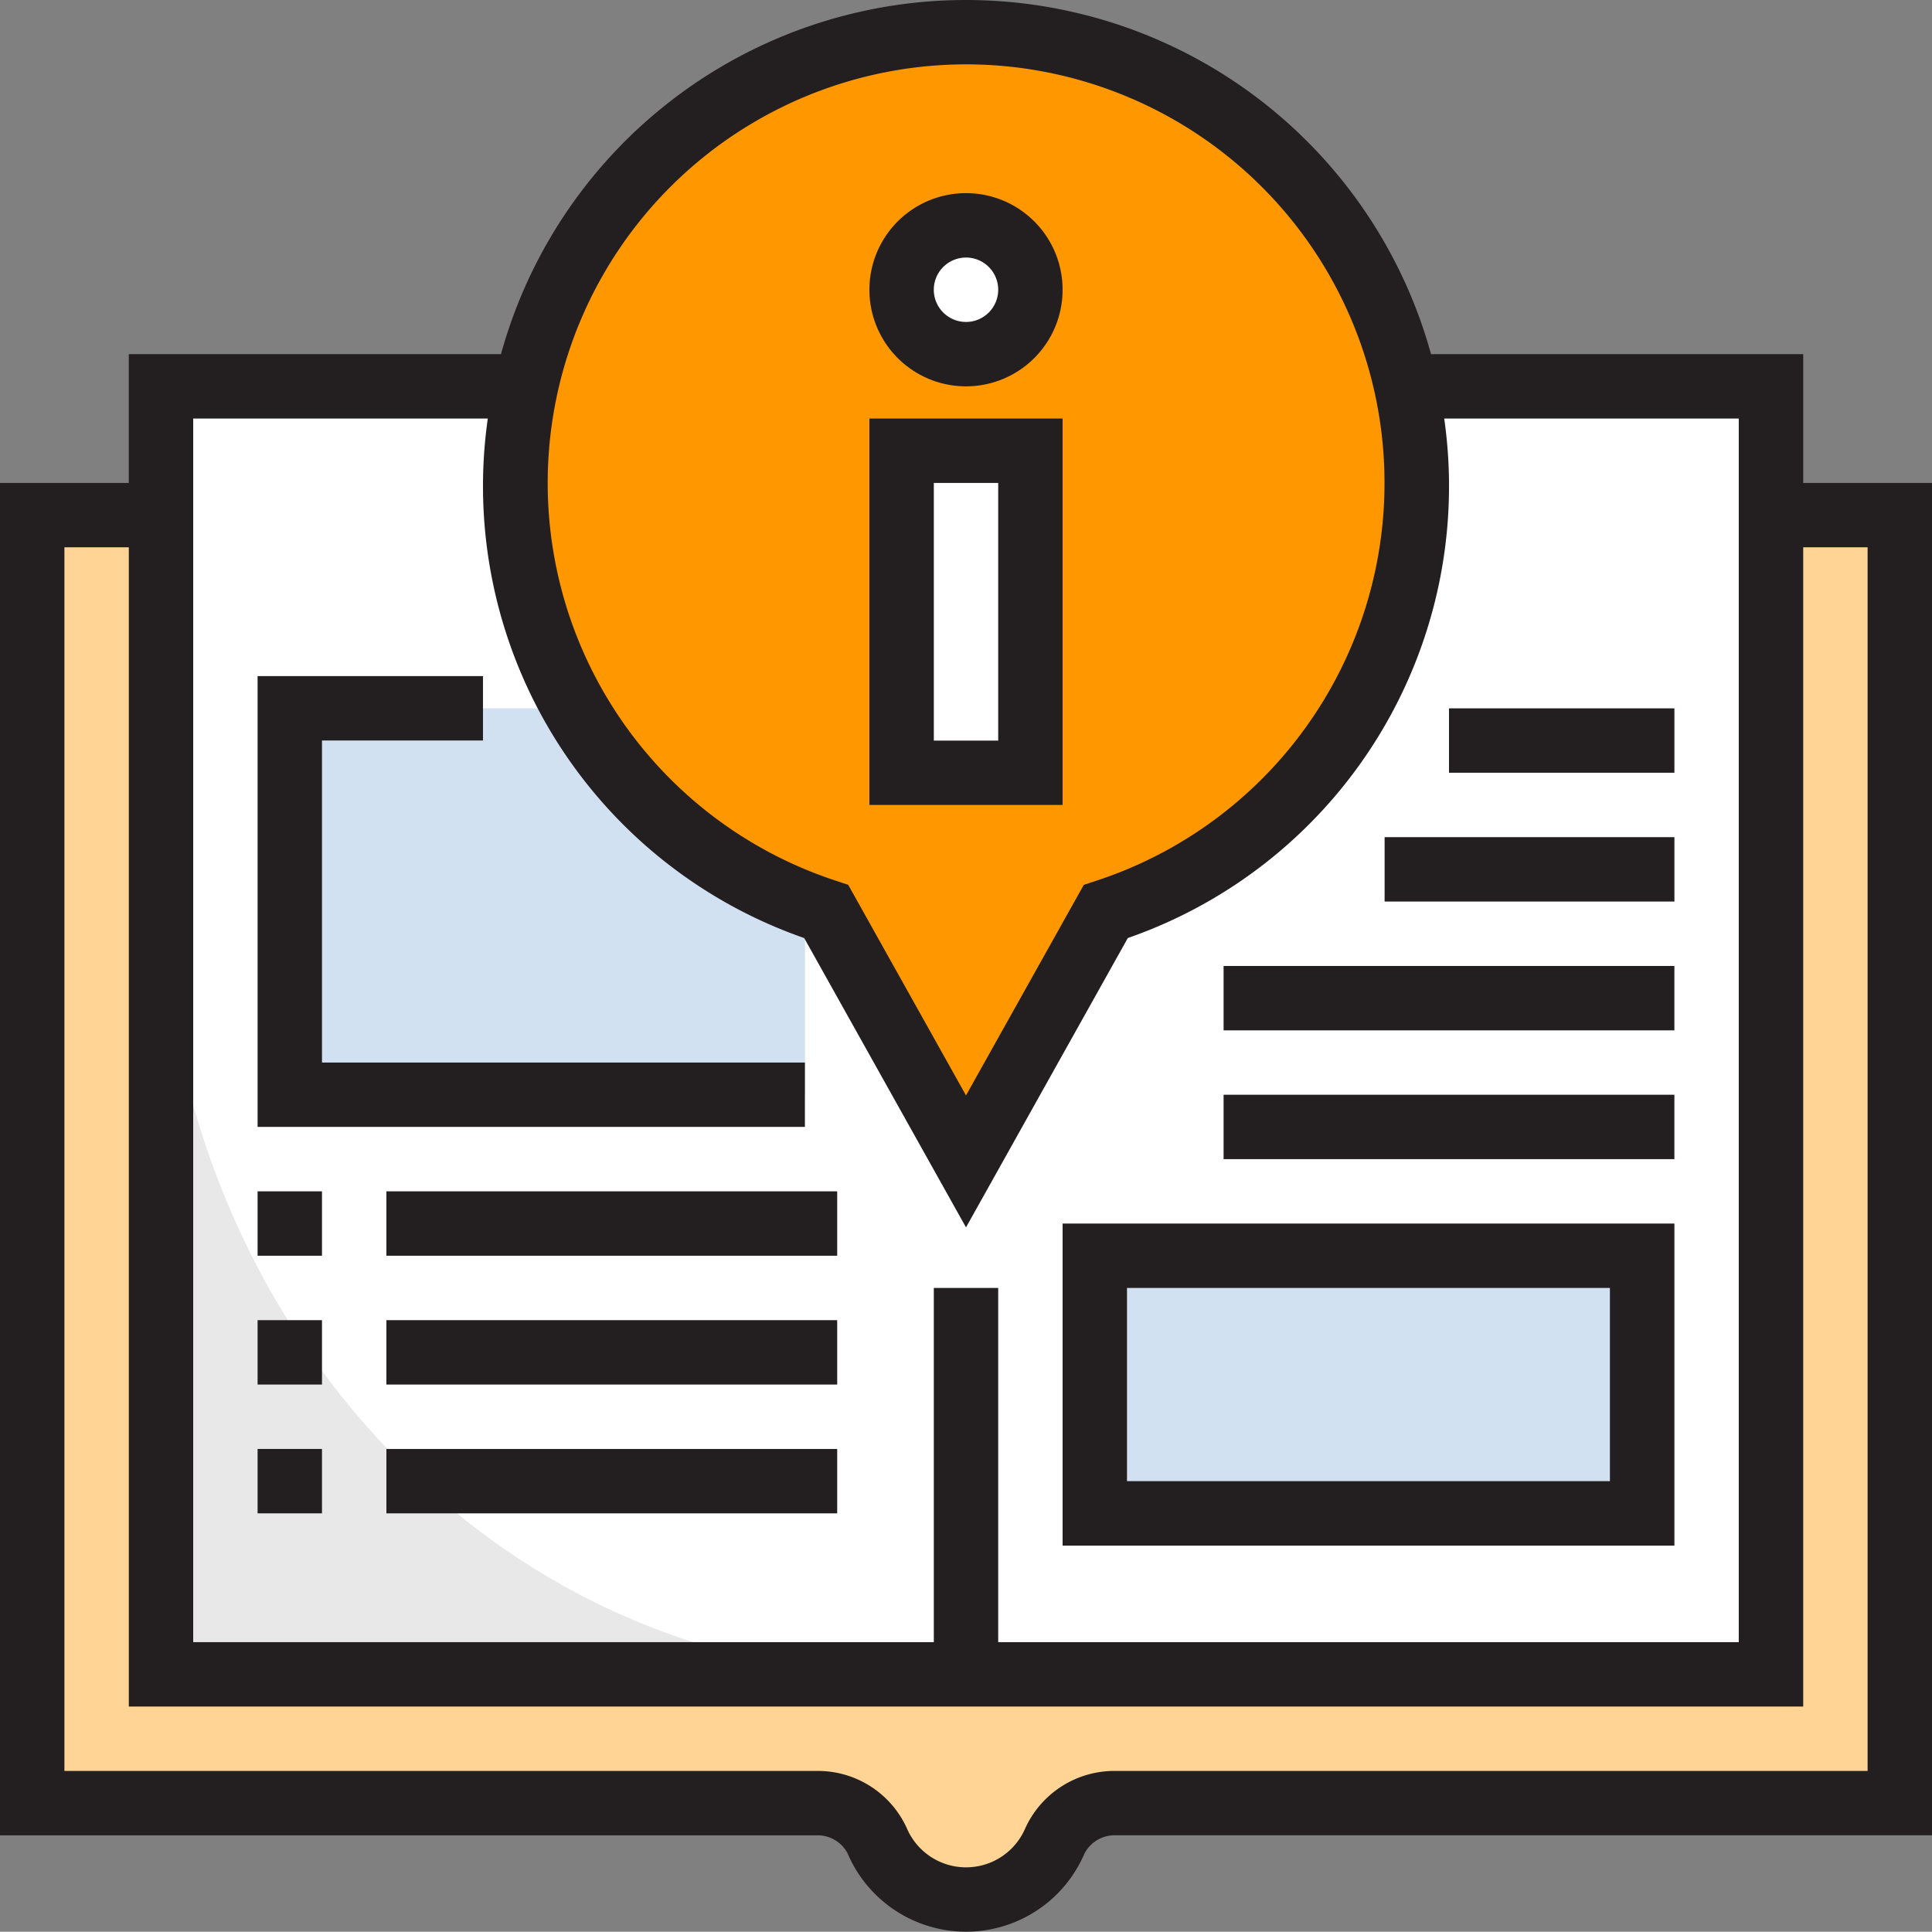 <svg xmlns="http://www.w3.org/2000/svg" width="97.78" height="97.767" viewBox="0 0 97.78 97.767">
  <rect x="0" y="0" width="97.78" height="97.767" fill="#808080" stroke="none"/>
  <g id="t4-ic9" transform="translate(0 -0.5)">
    <path id="Path_147692" data-name="Path 147692" d="M96,187.156H14.519V128.488H8v65.187H47.666a3.338,3.338,0,0,1,3.1,1.907,4.888,4.888,0,0,0,9,0,3.338,3.338,0,0,1,3.1-1.907h39.666V128.488H96Zm0,0" transform="translate(-6.37 -101.916)" fill="#ffd494"/>
    <path id="Path_147693" data-name="Path 147693" d="M40,96.488h81.483v65.187H40Zm0,0" transform="translate(-31.851 -76.435)" fill="#fff"/>
    <path id="Path_147694" data-name="Path 147694" d="M72,176.488H98.075v19.556H72Zm0,0" transform="translate(-57.333 -140.138)" fill="#d2e1f1"/>
    <path id="Path_147695" data-name="Path 147695" d="M173.618,31.3a22.827,22.827,0,0,1-15.743,21.691L150.8,65.634,143.73,52.988A22.815,22.815,0,1,1,173.618,31.3Zm0,0" transform="translate(-101.912 -6.354)" fill="#ff9800"/>
    <path id="Path_147696" data-name="Path 147696" d="M272,312.488h27.7v13.037H272Zm0,0" transform="translate(-216.591 -248.434)" fill="#d2e1f1"/>
    <path id="Path_147697" data-name="Path 147697" d="M224,112.488h6.519v16.3H224Zm0,0" transform="translate(-178.369 -89.175)" fill="#fff"/>
    <path id="Path_147698" data-name="Path 147698" d="M230.519,59.748a3.259,3.259,0,1,1-3.259-3.259A3.26,3.26,0,0,1,230.519,59.748Zm0,0" transform="translate(-178.369 -44.583)" fill="#fff"/>
    <path id="Path_147699" data-name="Path 147699" d="M40,216.488V257.23H77.482C56.765,257.23,40,239.007,40,216.488Zm0,0" transform="translate(-31.851 -171.99)" fill="#e8e8e8"/>
    <g id="Group_84286" data-name="Group 84286" transform="translate(0 0.5)">
      <path id="Path_147700" data-name="Path 147700" d="M91.262,24.942V18.424H72.426a24.414,24.414,0,0,0-47.071,0H6.519v6.519H0V93.389H41.3a1.714,1.714,0,0,1,1.592.9,6.518,6.518,0,0,0,11.994.021,1.719,1.719,0,0,1,1.6-.924h41.3V24.942ZM48.89,3.757a21.186,21.186,0,0,1,6.567,41.327l-.606.2L48.89,55.94l-5.962-10.66-.606-.2A21.186,21.186,0,0,1,48.89,3.757ZM9.778,21.683h14.91A24.213,24.213,0,0,0,40.7,47.975L48.89,62.619l8.189-14.644A24.213,24.213,0,0,0,73.093,21.683H88V83.61H50.52V65.684H47.261V83.61H9.778ZM94.521,90.129H56.485a4.956,4.956,0,0,0-4.6,2.911,3.259,3.259,0,0,1-5.994-.023A4.947,4.947,0,0,0,41.3,90.129H3.26V28.2H6.519V86.87H91.262V28.2h3.259Zm0,0" transform="translate(0 -0.5)" fill="#231f20"/>
      <path id="Path_147701" data-name="Path 147701" d="M91.7,188.044H67.259v-16.3h8.148v-3.259H64V191.3H91.7Zm0,0" transform="translate(-50.963 -134.267)" fill="#231f20"/>
      <path id="Path_147702" data-name="Path 147702" d="M64,296.488h3.259v3.259H64Zm0,0" transform="translate(-50.963 -236.193)" fill="#231f20"/>
      <path id="Path_147703" data-name="Path 147703" d="M96,296.488h22.815v3.259H96Zm0,0" transform="translate(-76.444 -236.193)" fill="#231f20"/>
      <path id="Path_147704" data-name="Path 147704" d="M64,328.488h3.259v3.259H64Zm0,0" transform="translate(-50.963 -261.674)" fill="#231f20"/>
      <path id="Path_147705" data-name="Path 147705" d="M96,328.488h22.815v3.259H96Zm0,0" transform="translate(-76.444 -261.674)" fill="#231f20"/>
      <path id="Path_147706" data-name="Path 147706" d="M64,360.488h3.259v3.259H64Zm0,0" transform="translate(-50.963 -287.155)" fill="#231f20"/>
      <path id="Path_147707" data-name="Path 147707" d="M96,360.488h22.815v3.259H96Zm0,0" transform="translate(-76.444 -287.155)" fill="#231f20"/>
      <path id="Path_147708" data-name="Path 147708" d="M294.964,304.488H264v16.3h30.964ZM291.7,317.525H267.259v-9.778H291.7Zm0,0" transform="translate(-210.221 -242.563)" fill="#231f20"/>
      <path id="Path_147709" data-name="Path 147709" d="M304,272.488h22.815v3.259H304Zm0,0" transform="translate(-242.073 -217.082)" fill="#231f20"/>
      <path id="Path_147710" data-name="Path 147710" d="M304,240.488h22.815v3.259H304Zm0,0" transform="translate(-242.073 -191.6)" fill="#231f20"/>
      <path id="Path_147711" data-name="Path 147711" d="M344,208.488h14.667v3.259H344Zm0,0" transform="translate(-273.924 -166.119)" fill="#231f20"/>
      <path id="Path_147712" data-name="Path 147712" d="M360,176.488h11.408v3.259H360Zm0,0" transform="translate(-286.665 -140.638)" fill="#231f20"/>
      <path id="Path_147713" data-name="Path 147713" d="M225.778,104.488H216v19.556h9.778Zm-3.259,16.3h-3.259V107.747h3.259Zm0,0" transform="translate(-171.999 -83.305)" fill="#231f20"/>
      <path id="Path_147714" data-name="Path 147714" d="M220.889,58.266A4.889,4.889,0,1,0,216,53.377,4.889,4.889,0,0,0,220.889,58.266Zm0-6.519a1.63,1.63,0,1,1-1.63,1.63A1.63,1.63,0,0,1,220.889,51.748Zm0,0" transform="translate(-171.999 -38.713)" fill="#231f20"/>
    </g>
  </g>
</svg>
